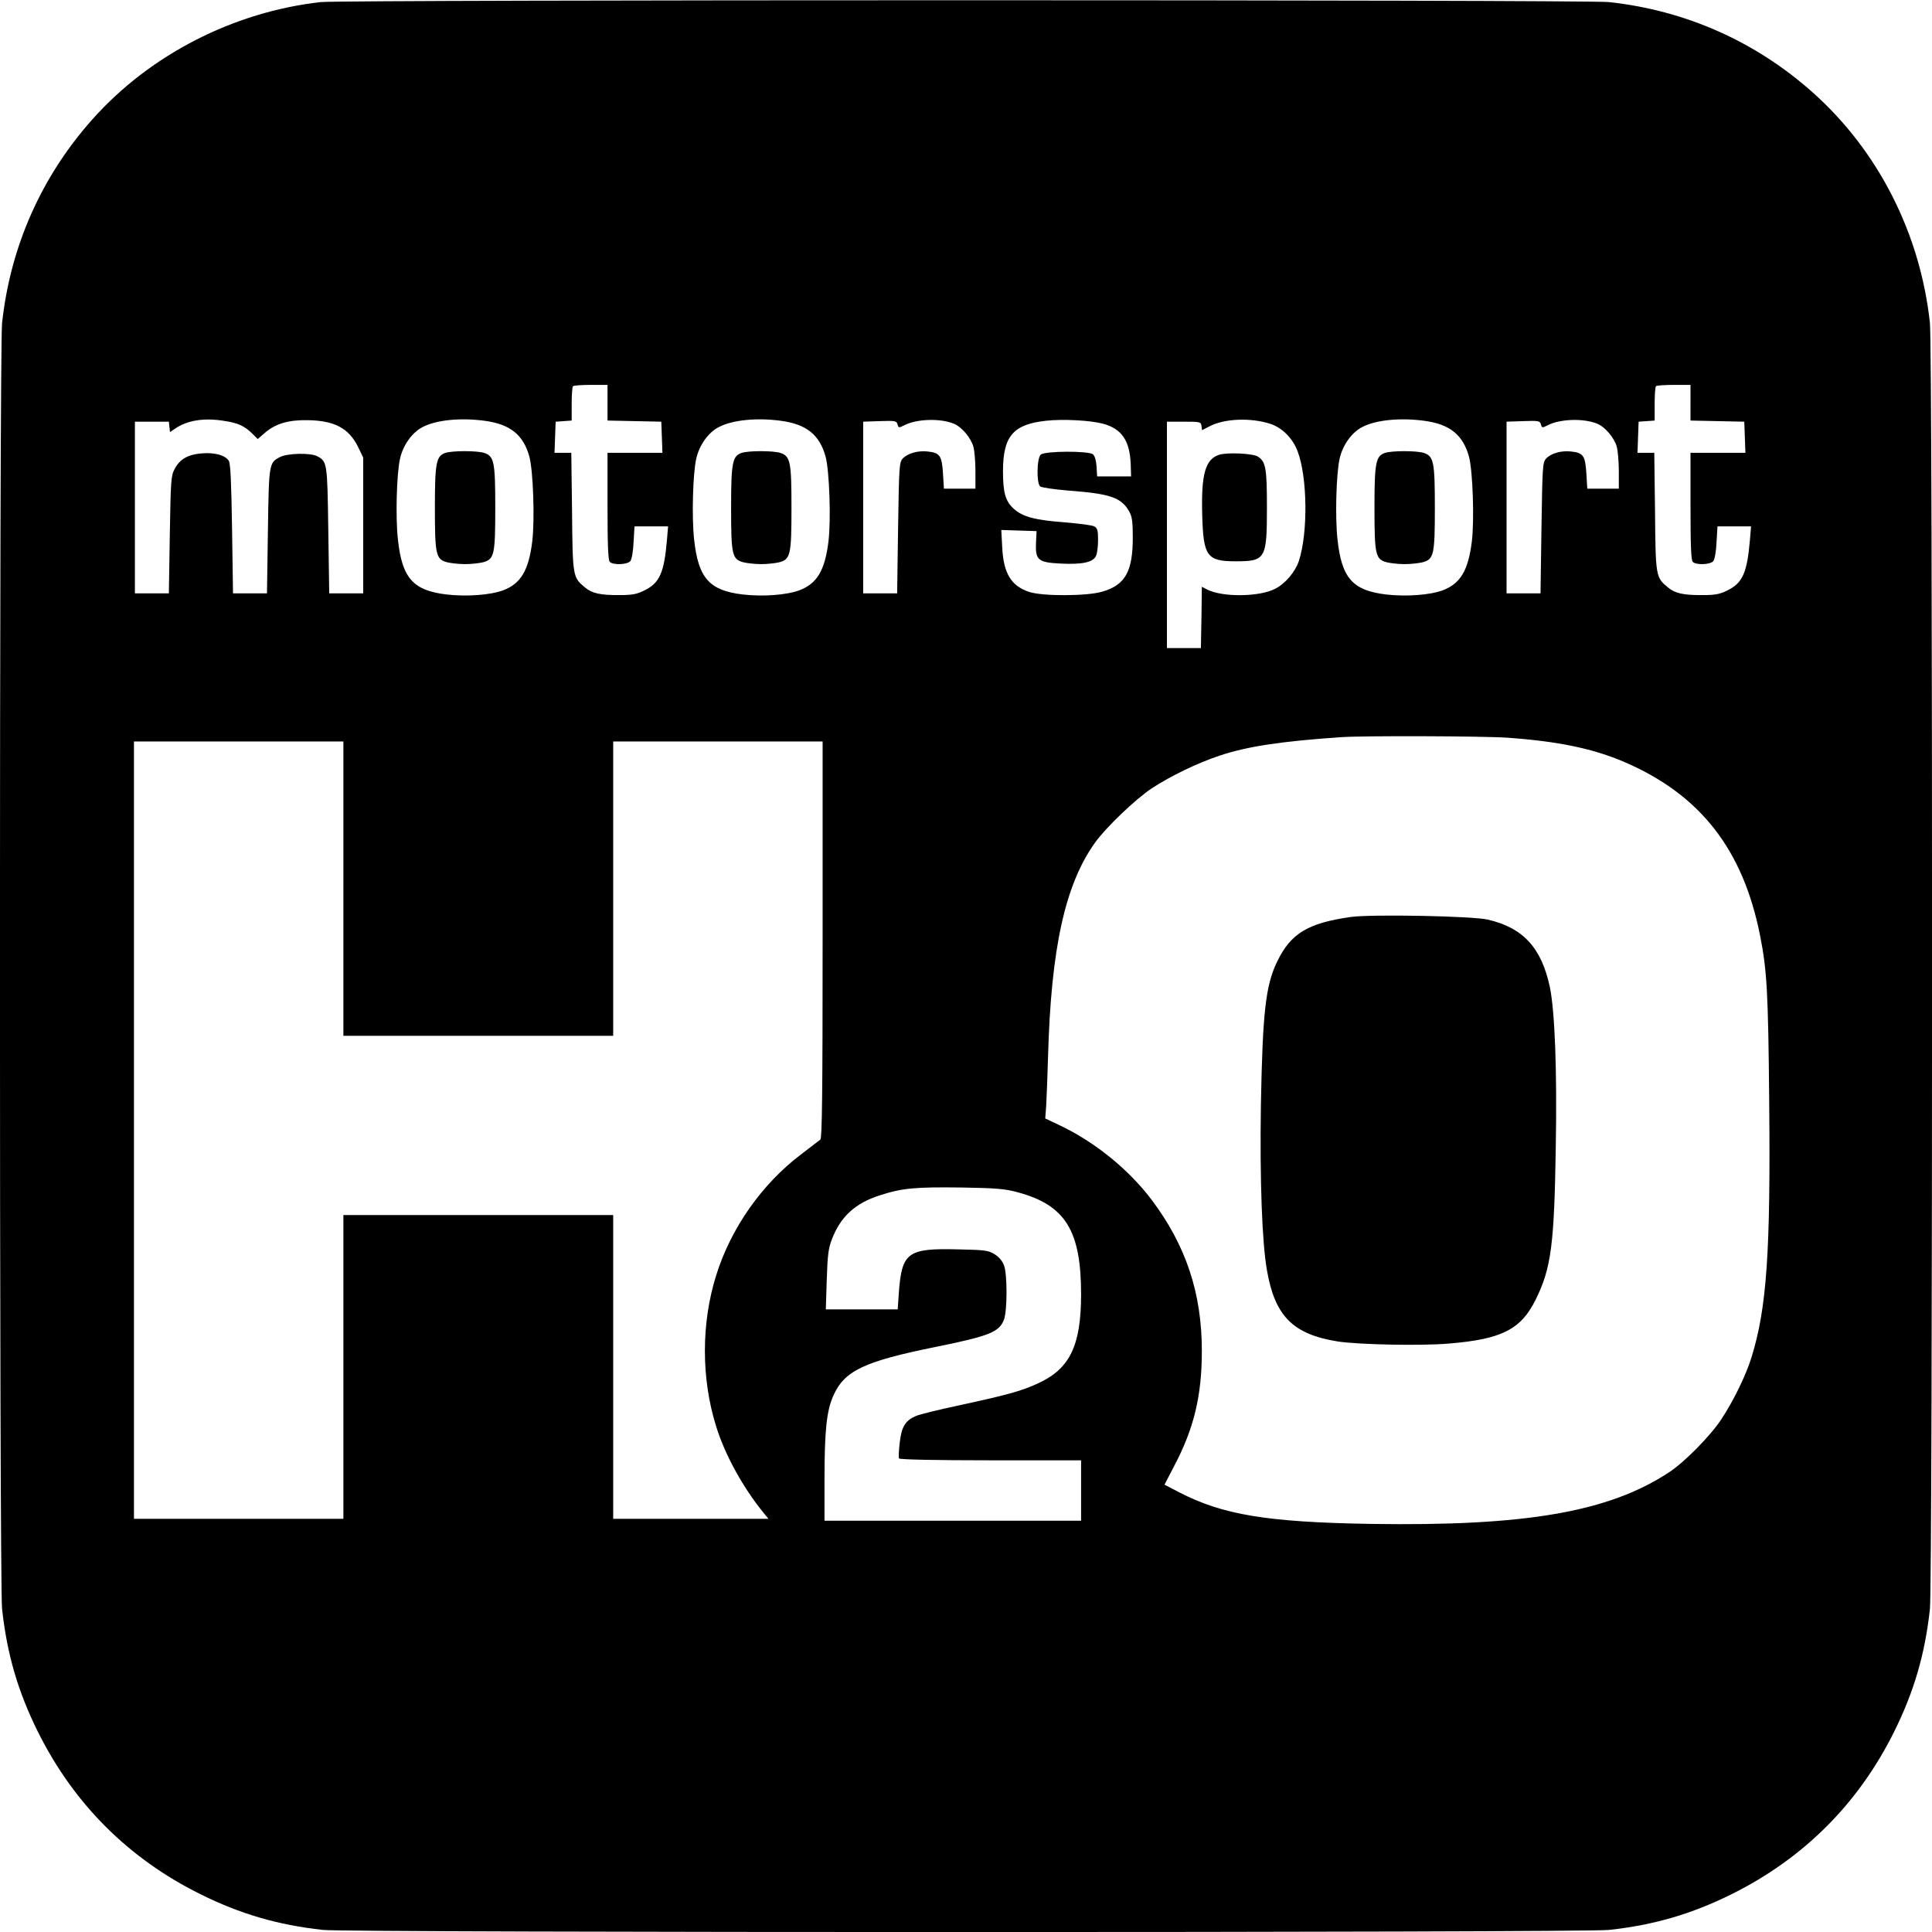 <?xml version="1.0" standalone="no"?>
<!DOCTYPE svg PUBLIC "-//W3C//DTD SVG 20010904//EN"
 "http://www.w3.org/TR/2001/REC-SVG-20010904/DTD/svg10.dtd">
<svg version="1.0" xmlns="http://www.w3.org/2000/svg"
 width="1024pt" height="1024pt" viewBox="0 0 1024 1024"
 preserveAspectRatio="xMidYMid meet">
<g transform="translate(0,1024) scale(0.1,-0.1)"
fill="#000000" stroke="none">
<path d="M1700 10229 c-462 -52 -903 -278 -1208 -619 -272 -304 -437 -676
-481 -1082 -15 -136 -15 -6680 0 -6816 26 -238 84 -438 190 -651 189 -380 479
-671 860 -860 213 -106 413 -164 651 -190 136 -15 6680 -15 6816 0 238 26 438
84 651 190 380 189 671 479 860 860 106 213 164 413 190 651 15 136 15 6680 0
6816 -51 473 -273 911 -619 1220 -304 272 -676 437 -1082 481 -119 13 -6713
13 -6828 0z m1520 -2124 l0 -94 143 -3 142 -3 3 -82 3 -83 -146 0 -145 0 0
-283 c0 -207 3 -286 12 -295 18 -18 93 -15 109 4 7 9 15 51 17 100 l5 84 89 0
89 0 -6 -72 c-15 -174 -39 -228 -119 -267 -39 -20 -65 -25 -130 -25 -104 -1
-148 9 -186 41 -64 53 -65 57 -68 401 l-4 312 -44 0 -45 0 3 83 3 82 43 3 42
3 0 88 c0 48 3 91 7 94 3 4 46 7 95 7 l88 0 0 -95z m5740 0 l0 -94 143 -3 142
-3 3 -82 3 -83 -146 0 -145 0 0 -283 c0 -207 3 -286 12 -295 18 -18 93 -15
109 4 7 9 15 51 17 100 l5 84 89 0 89 0 -6 -72 c-15 -174 -39 -228 -119 -267
-39 -20 -65 -25 -130 -25 -104 -1 -148 9 -186 41 -64 53 -65 57 -68 401 l-4
312 -44 0 -45 0 3 83 3 82 43 3 42 3 0 88 c0 48 3 91 7 94 3 4 46 7 95 7 l88
0 0 -95z m-7771 -96 c74 -11 107 -27 148 -67 l29 -29 38 33 c56 48 124 69 226
67 142 -2 218 -42 267 -140 l28 -58 0 -360 0 -360 -90 0 -90 0 -5 335 c-5 360
-6 364 -59 392 -36 19 -159 16 -198 -5 -57 -30 -58 -34 -63 -392 l-5 -330 -90
0 -90 0 -5 340 c-4 245 -8 346 -17 362 -18 30 -75 46 -144 40 -74 -6 -116 -31
-143 -82 -20 -37 -21 -60 -26 -350 l-5 -310 -90 0 -90 0 0 455 0 455 90 0 90
0 3 -28 3 -27 27 18 c63 44 154 59 261 41z m1378 1 c137 -18 207 -74 239 -191
20 -76 29 -333 15 -449 -19 -154 -61 -224 -155 -259 -68 -25 -192 -34 -298
-22 -178 21 -237 86 -259 292 -13 116 -7 345 11 427 16 73 65 141 121 169 71
37 199 50 326 33z m1570 0 c137 -18 207 -74 239 -191 20 -76 29 -333 15 -449
-19 -154 -61 -224 -155 -259 -68 -25 -192 -34 -298 -22 -178 21 -237 86 -259
292 -13 116 -7 345 11 427 16 73 65 141 121 169 71 37 199 50 326 33z m919
-16 c42 -17 90 -75 103 -121 6 -21 11 -80 11 -130 l0 -93 -84 0 -83 0 -5 81
c-6 94 -16 109 -81 116 -53 6 -107 -10 -133 -38 -18 -20 -19 -47 -24 -368 l-5
-346 -90 0 -90 0 0 455 0 455 88 3 c82 3 89 1 94 -17 5 -19 7 -20 36 -5 65 34
192 38 263 8z m791 0 c99 -27 141 -90 146 -214 l2 -65 -90 0 -90 0 -3 52 c-2
32 -9 56 -19 65 -23 19 -253 18 -276 -1 -22 -17 -24 -152 -4 -169 7 -6 74 -16
148 -22 224 -17 280 -36 323 -109 16 -28 20 -53 20 -140 0 -180 -40 -252 -162
-287 -81 -24 -317 -25 -388 -1 -95 32 -135 98 -142 235 l-5 93 93 -3 94 -3 -3
-61 c-4 -93 11 -105 130 -111 116 -6 176 7 189 43 6 14 10 52 10 84 0 49 -4
61 -20 70 -10 6 -79 15 -152 21 -159 12 -226 29 -272 70 -47 41 -60 86 -60
204 1 184 54 246 229 265 90 10 236 2 302 -16z m885 0 c63 -20 121 -78 146
-147 52 -138 55 -433 6 -581 -19 -57 -72 -120 -126 -147 -84 -43 -278 -45
-359 -4 l-29 15 -2 -162 -3 -163 -90 0 -90 0 0 600 0 600 90 0 c86 0 90 -1 93
-22 l3 -23 41 21 c79 41 217 46 320 13z m815 16 c137 -18 207 -74 239 -191 20
-76 29 -333 15 -449 -19 -154 -61 -224 -155 -259 -68 -25 -192 -34 -298 -22
-178 21 -237 86 -259 292 -13 116 -7 345 11 427 16 73 65 141 121 169 71 37
199 50 326 33z m919 -16 c42 -17 90 -75 103 -121 6 -21 11 -80 11 -130 l0 -93
-84 0 -83 0 -5 81 c-6 94 -16 109 -81 116 -53 6 -107 -10 -133 -38 -18 -20
-19 -47 -24 -368 l-5 -346 -90 0 -90 0 0 455 0 455 88 3 c82 3 89 1 94 -17 5
-19 7 -20 36 -5 65 34 192 38 263 8z m-476 -1664 c269 -19 455 -58 620 -129
402 -173 629 -464 719 -921 36 -181 43 -300 48 -871 8 -808 -13 -1103 -94
-1364 -30 -97 -96 -231 -160 -328 -57 -87 -196 -228 -276 -280 -320 -211 -761
-287 -1582 -274 -548 9 -785 48 -1016 168 l-77 40 53 102 c104 198 145 371
145 607 0 306 -84 559 -267 802 -122 161 -300 305 -485 393 l-78 37 5 67 c2
36 7 156 10 266 16 569 90 907 249 1129 58 81 214 230 301 288 101 66 242 134
359 173 147 49 324 76 646 98 115 8 751 6 880 -3z m-6170 -800 l0 -780 715 0
715 0 0 780 0 780 555 0 555 0 0 -1050 c0 -827 -3 -1051 -12 -1060 -7 -5 -54
-41 -103 -79 -207 -157 -371 -390 -449 -640 -80 -254 -80 -548 0 -802 46 -149
141 -322 250 -456 l27 -33 -412 0 -411 0 0 805 0 805 -715 0 -715 0 0 -805 0
-805 -555 0 -555 0 0 2060 0 2060 555 0 555 0 0 -780z m3573 -1609 c253 -68
337 -202 337 -541 0 -273 -60 -396 -230 -473 -87 -40 -163 -61 -423 -117 -104
-22 -203 -47 -220 -54 -58 -24 -78 -56 -88 -140 -5 -42 -7 -81 -4 -86 4 -6
191 -10 486 -10 l479 0 0 -160 0 -160 -680 0 -680 0 0 218 c0 257 11 365 47
445 59 132 162 181 542 258 286 58 339 79 363 147 17 49 17 236 0 284 -9 24
-26 45 -50 60 -34 21 -51 23 -192 26 -270 7 -300 -15 -316 -230 l-6 -88 -190
0 -191 0 5 158 c4 129 9 167 27 213 46 121 125 193 256 234 117 38 186 44 430
41 185 -3 232 -7 298 -25z"/>
<path d="M2359 7839 c-47 -17 -54 -53 -54 -289 0 -249 5 -274 64 -290 20 -5
63 -10 96 -10 33 0 76 5 96 10 59 16 64 41 64 290 0 241 -6 271 -57 289 -38
13 -173 13 -209 0z"/>
<path d="M3929 7839 c-47 -17 -54 -53 -54 -289 0 -249 5 -274 64 -290 20 -5
63 -10 96 -10 33 0 76 5 96 10 59 16 64 41 64 290 0 241 -6 271 -57 289 -38
13 -173 13 -209 0z"/>
<path d="M6463 7830 c-75 -23 -97 -104 -91 -320 6 -219 25 -245 178 -245 158
0 165 13 165 285 0 208 -6 243 -48 270 -27 17 -160 23 -204 10z"/>
<path d="M7339 7839 c-47 -17 -54 -53 -54 -289 0 -249 5 -274 64 -290 20 -5
63 -10 96 -10 33 0 76 5 96 10 59 16 64 41 64 290 0 241 -6 271 -57 289 -38
13 -173 13 -209 0z"/>
<path d="M7161 5380 c-228 -32 -319 -87 -391 -235 -62 -127 -78 -269 -87 -765
-6 -391 6 -725 32 -872 42 -244 138 -340 375 -378 111 -17 444 -24 591 -11
279 23 381 75 459 234 82 166 98 291 106 812 7 402 -5 712 -31 841 -44 210
-142 317 -330 360 -81 19 -614 29 -724 14z"/>
</g>
</svg>
